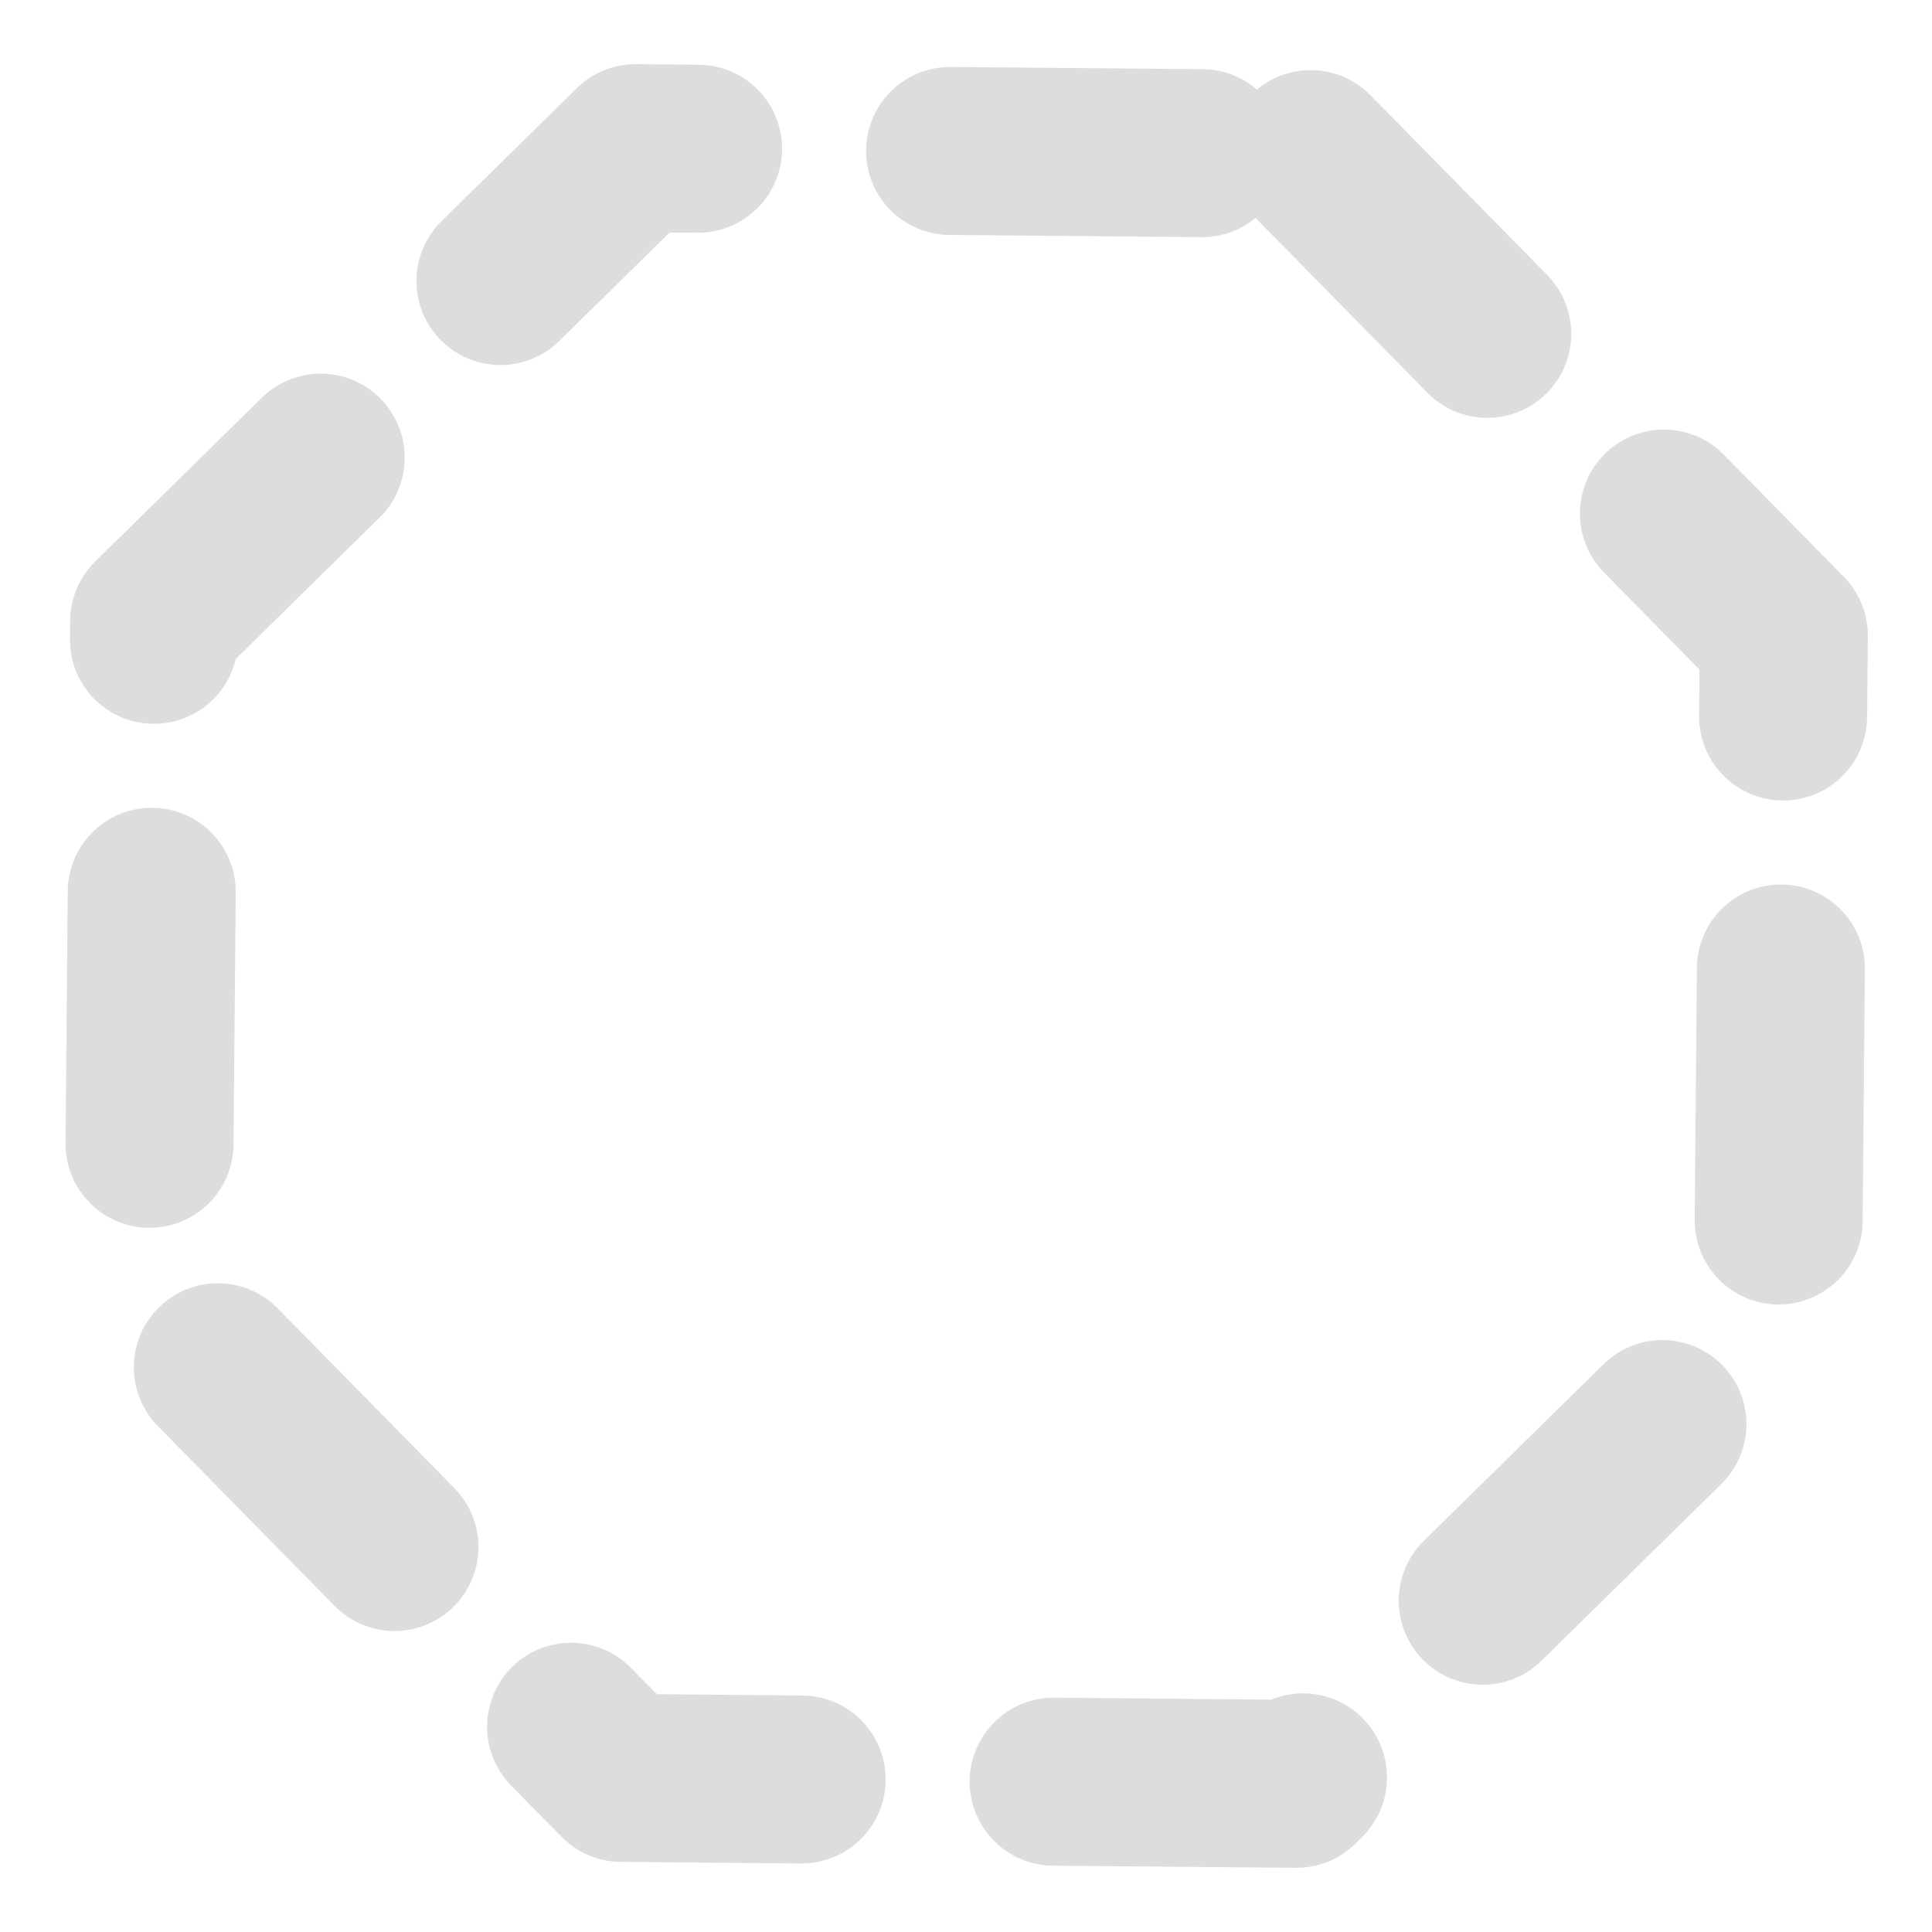 <?xml version="1.0" encoding="UTF-8"?>
<svg width="23px" height="23px" viewBox="0 0 23 23" version="1.1" xmlns="http://www.w3.org/2000/svg" xmlns:xlink="http://www.w3.org/1999/xlink">
    <!-- Generator: Sketch 55.2 (78181) - https://sketchapp.com -->
    <title>Polygon Copy 2</title>
    <desc>Created with Sketch.</desc>
    <g id="Dashboards" stroke="none" stroke-width="1" fill="none" fill-rule="evenodd" stroke-dasharray="3,3" stroke-linecap="round" stroke-linejoin="round">
        <g id="Bitacora-+-SOP-Copy" transform="translate(-1150, -757)" stroke="#DDDDDD" stroke-width="2">
            <g id="Group-3" transform="translate(170, 71)">
                <g id="Group-8" transform="translate(585, 428)">
                    <path d="M406.5,259 L413.925,262.075 L417,269.5 L413.925,276.925 L406.5,280 L399.075,276.925 L396,269.5 L399.075,262.075 L406.5,259 Z" id="Polygon-Copy-2" transform="translate(406.5, 269.5) rotate(23) translate(-406.5, -269.5) "></path>
                </g>
            </g>
        </g>
    </g>
</svg>